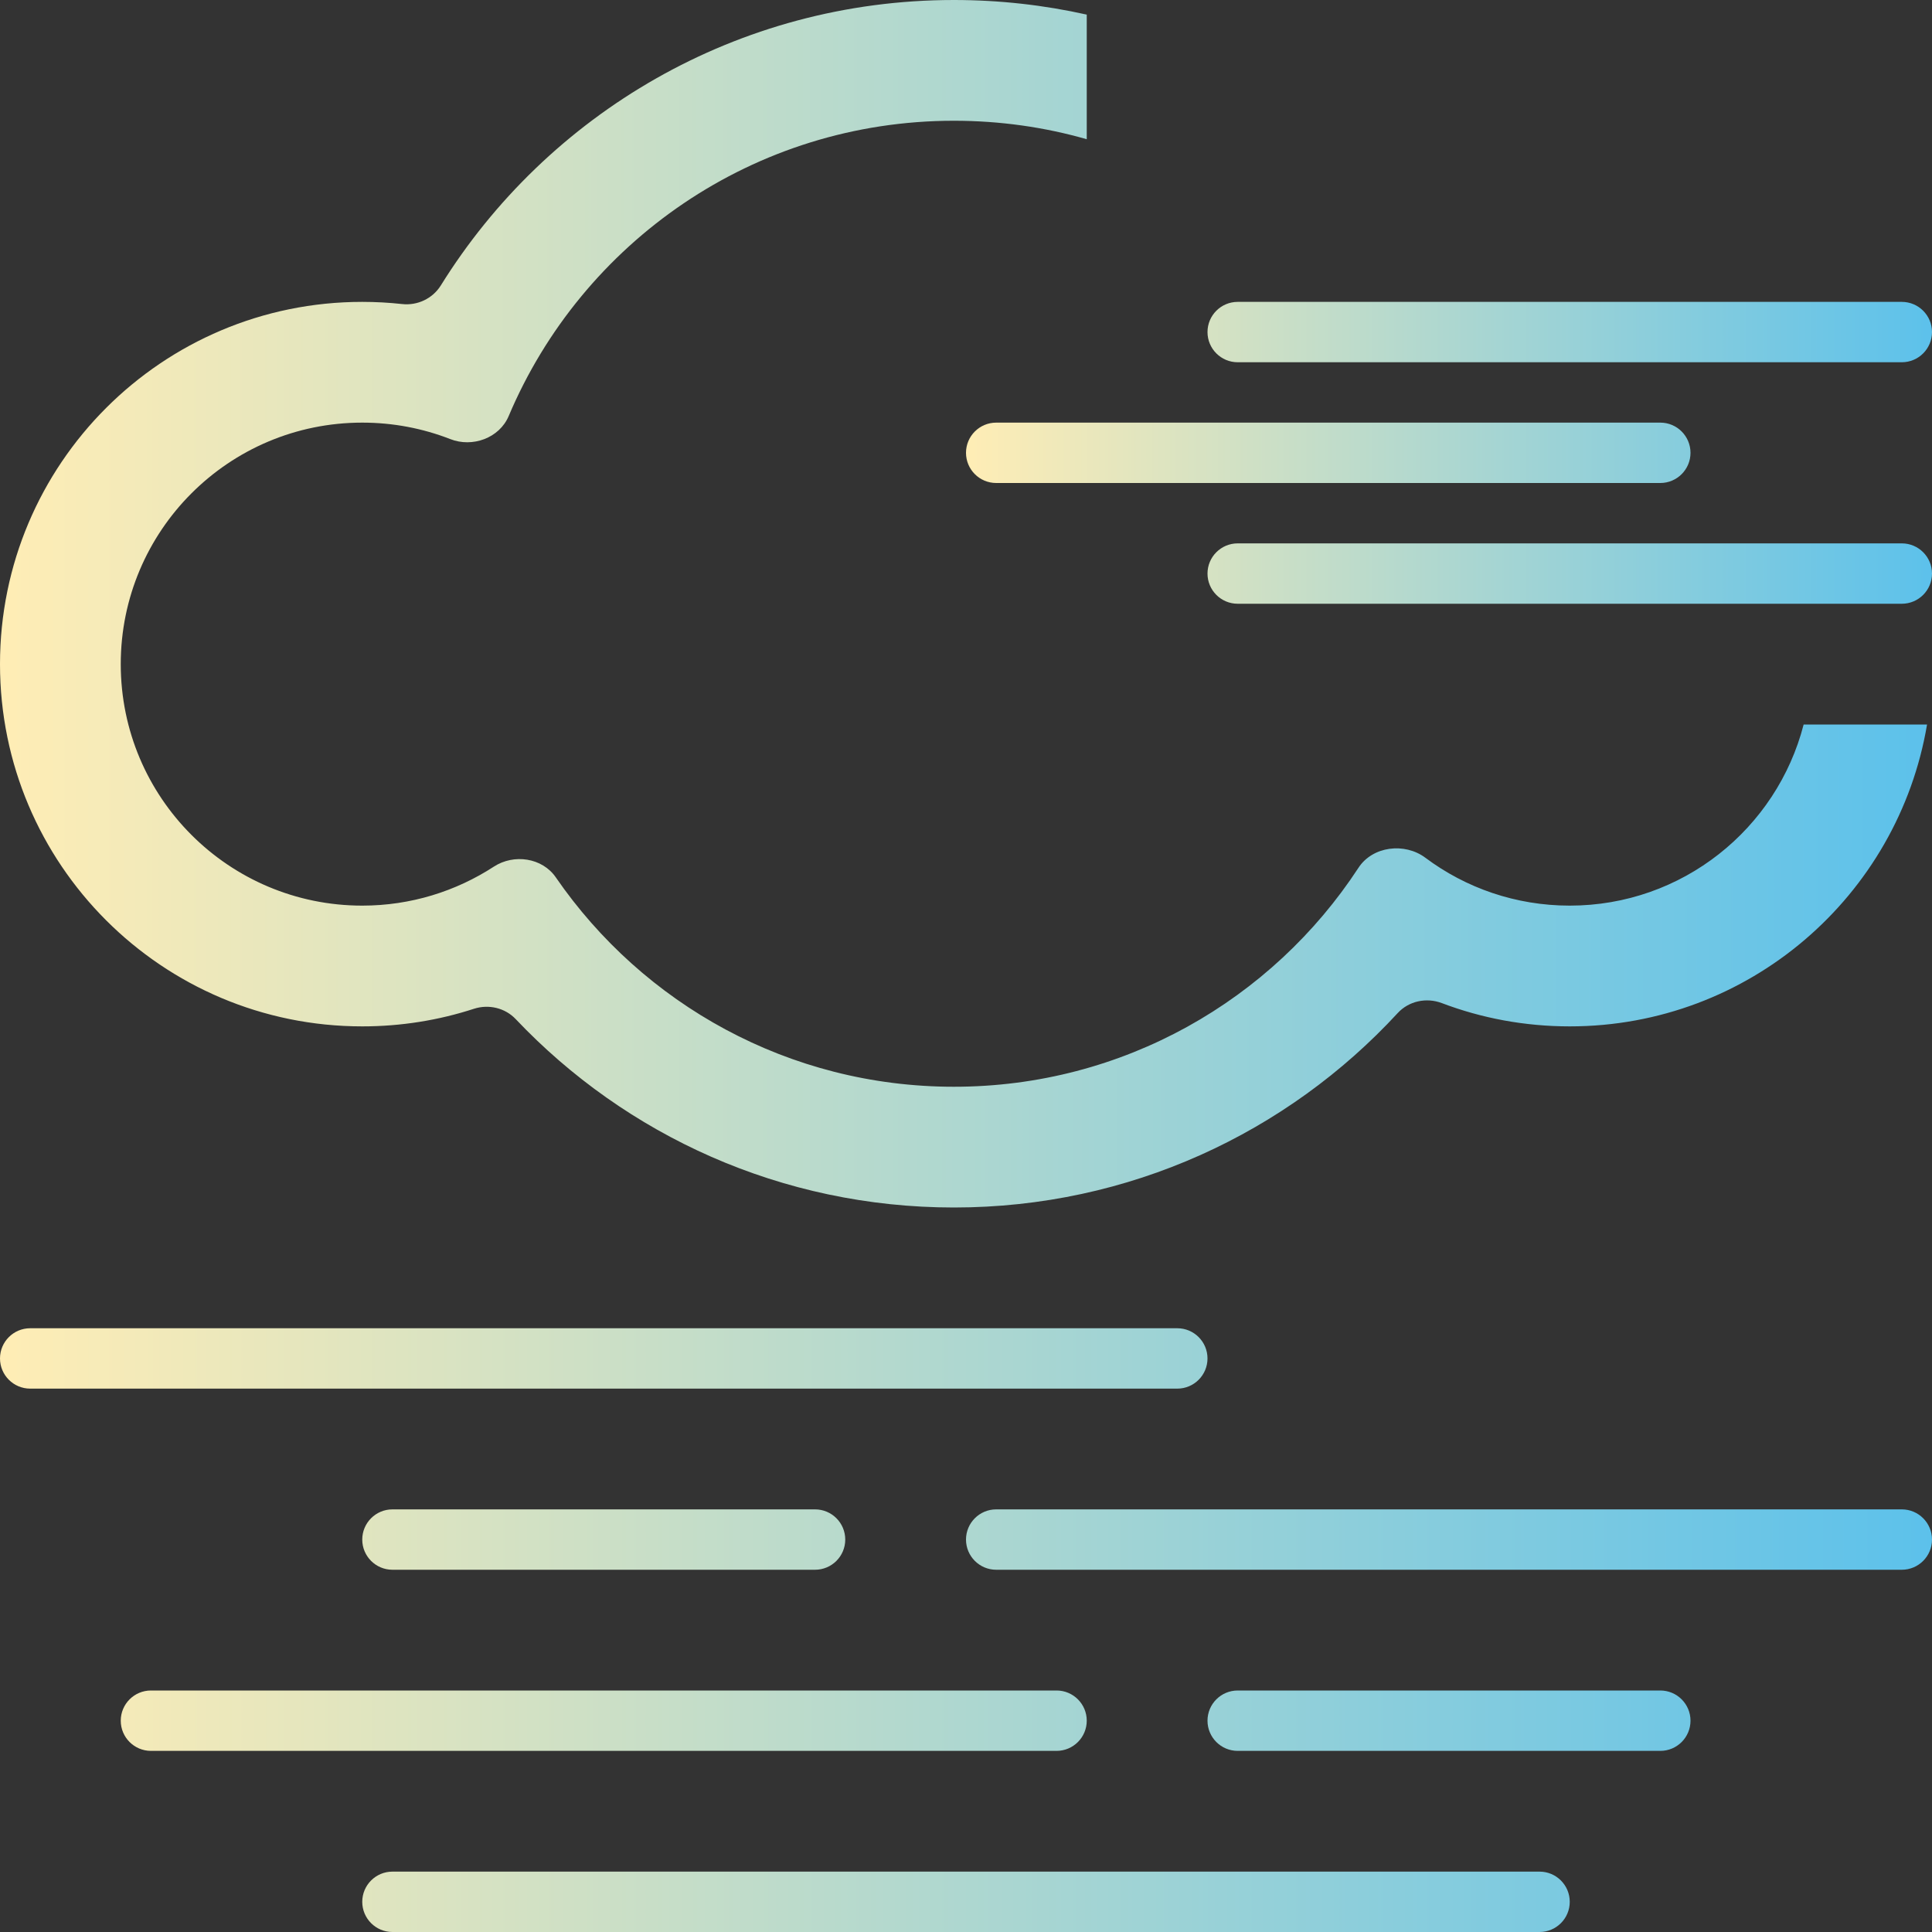 <svg xmlns="http://www.w3.org/2000/svg" xmlns:xlink="http://www.w3.org/1999/xlink" width="16" height="16" viewBox="0 0 16 16" fill="none">
<rect x="0" y="0" width="16" height="16" fill="#333333" stroke="none"/>
<path d="M0.25 11C0.112 11 0 11.112 0 11.25C0 11.388 0.112 11.5 0.25 11.5L9.75 11.5C9.888 11.5 10 11.388 10 11.25C10 11.112 9.888 11 9.75 11L0.25 11ZM3.25 12.5C3.112 12.5 3 12.612 3 12.75C3 12.888 3.112 13 3.25 13L6.75 13C6.888 13 7 12.888 7 12.75C7 12.612 6.888 12.5 6.75 12.5L3.25 12.5ZM10 14.25C10 14.112 10.112 14 10.25 14L13.75 14C13.888 14 14 14.112 14 14.25C14 14.388 13.888 14.5 13.75 14.5L10.25 14.5C10.112 14.5 10 14.388 10 14.25ZM8.25 12.5C8.112 12.5 8 12.612 8 12.75C8 12.888 8.112 13 8.25 13L15.75 13C15.888 13 16 12.888 16 12.75C16 12.612 15.888 12.5 15.75 12.5L8.25 12.5ZM1 14.25C1 14.112 1.112 14 1.25 14L8.75 14C8.888 14 9 14.112 9 14.25C9 14.388 8.888 14.5 8.75 14.5L1.25 14.5C1.112 14.5 1 14.388 1 14.25ZM3.25 15.5C3.112 15.5 3 15.612 3 15.75C3 15.888 3.112 16 3.25 16L12.75 16C12.888 16 13 15.888 13 15.75C13 15.612 12.888 15.5 12.75 15.5L3.25 15.5Z" fill-rule="evenodd"  fill="url(#linear_fill_zpwMXjOenErDwT57OYS2c)" >
</path>
<path d="M10 2.75C10 2.612 10.112 2.5 10.25 2.5L15.75 2.5C15.888 2.5 16 2.612 16 2.75C16 2.888 15.888 3 15.75 3L10.25 3C10.112 3 10 2.888 10 2.75ZM8 3.75C8 3.612 8.112 3.5 8.25 3.5L13.75 3.5C13.888 3.5 14 3.612 14 3.75C14 3.888 13.888 4 13.75 4L8.25 4C8.112 4 8 3.888 8 3.75ZM10.25 4.5C10.112 4.5 10 4.612 10 4.75C10 4.888 10.112 5 10.25 5L15.75 5C15.888 5 16 4.888 16 4.75C16 4.612 15.888 4.5 15.75 4.5L10.25 4.5Z" fill-rule="evenodd"  fill="url(#linear_fill_iJvtycz2jqHiezpe4ECDN)" >
</path>
<path d="M9 0.121C8.646 0.042 8.278 0 7.9 0C6.106 0 4.532 0.945 3.65 2.365C3.582 2.473 3.457 2.532 3.33 2.518C3.221 2.506 3.111 2.5 3 2.5C1.343 2.5 0 3.843 0 5.5C0 7.157 1.343 8.5 3 8.5C3.323 8.5 3.634 8.449 3.926 8.354C4.048 8.315 4.183 8.347 4.271 8.44C5.182 9.401 6.471 10 7.9 10C9.353 10 10.662 9.38 11.575 8.39C11.667 8.29 11.812 8.259 11.94 8.307C12.269 8.432 12.627 8.5 13 8.5C14.486 8.5 15.72 7.419 15.959 6L14.937 6C14.715 6.863 13.932 7.5 13 7.5C12.552 7.5 12.138 7.353 11.805 7.104C11.633 6.975 11.367 7.007 11.25 7.187C10.536 8.279 9.302 9 7.9 9C6.532 9 5.325 8.314 4.603 7.266C4.491 7.103 4.256 7.069 4.09 7.177C3.776 7.381 3.402 7.5 3 7.5C1.895 7.5 1 6.605 1 5.5C1 4.395 1.895 3.5 3 3.5C3.257 3.5 3.502 3.548 3.728 3.636C3.912 3.709 4.136 3.628 4.213 3.445C4.82 2.008 6.242 1 7.9 1C8.281 1 8.651 1.053 9 1.153L9 0.121Z"   fill="url(#linear_fill_1x_L8AwgdUDnh11R_-TP7)" >
</path>
<defs>
<linearGradient id="linear_fill_zpwMXjOenErDwT57OYS2c" x1="0" y1="13.5" x2="16" y2="13.5" gradientUnits="userSpaceOnUse">
<stop offset="0" stop-color="#FFEDB5"  />
<stop offset="1" stop-color="#5CC1EB"  />
</linearGradient>
<linearGradient id="linear_fill_iJvtycz2jqHiezpe4ECDN" x1="8" y1="3.75" x2="16" y2="3.75" gradientUnits="userSpaceOnUse">
<stop offset="0" stop-color="#FFEDB5"  />
<stop offset="1" stop-color="#5CC1EB"  />
</linearGradient>
<linearGradient id="linear_fill_1x_L8AwgdUDnh11R_-TP7" x1="0" y1="5" x2="15.96" y2="5" gradientUnits="userSpaceOnUse">
<stop offset="0" stop-color="#FFEDB5"  />
<stop offset="1" stop-color="#5CC1EB"  />
</linearGradient>
</defs>
</svg>
